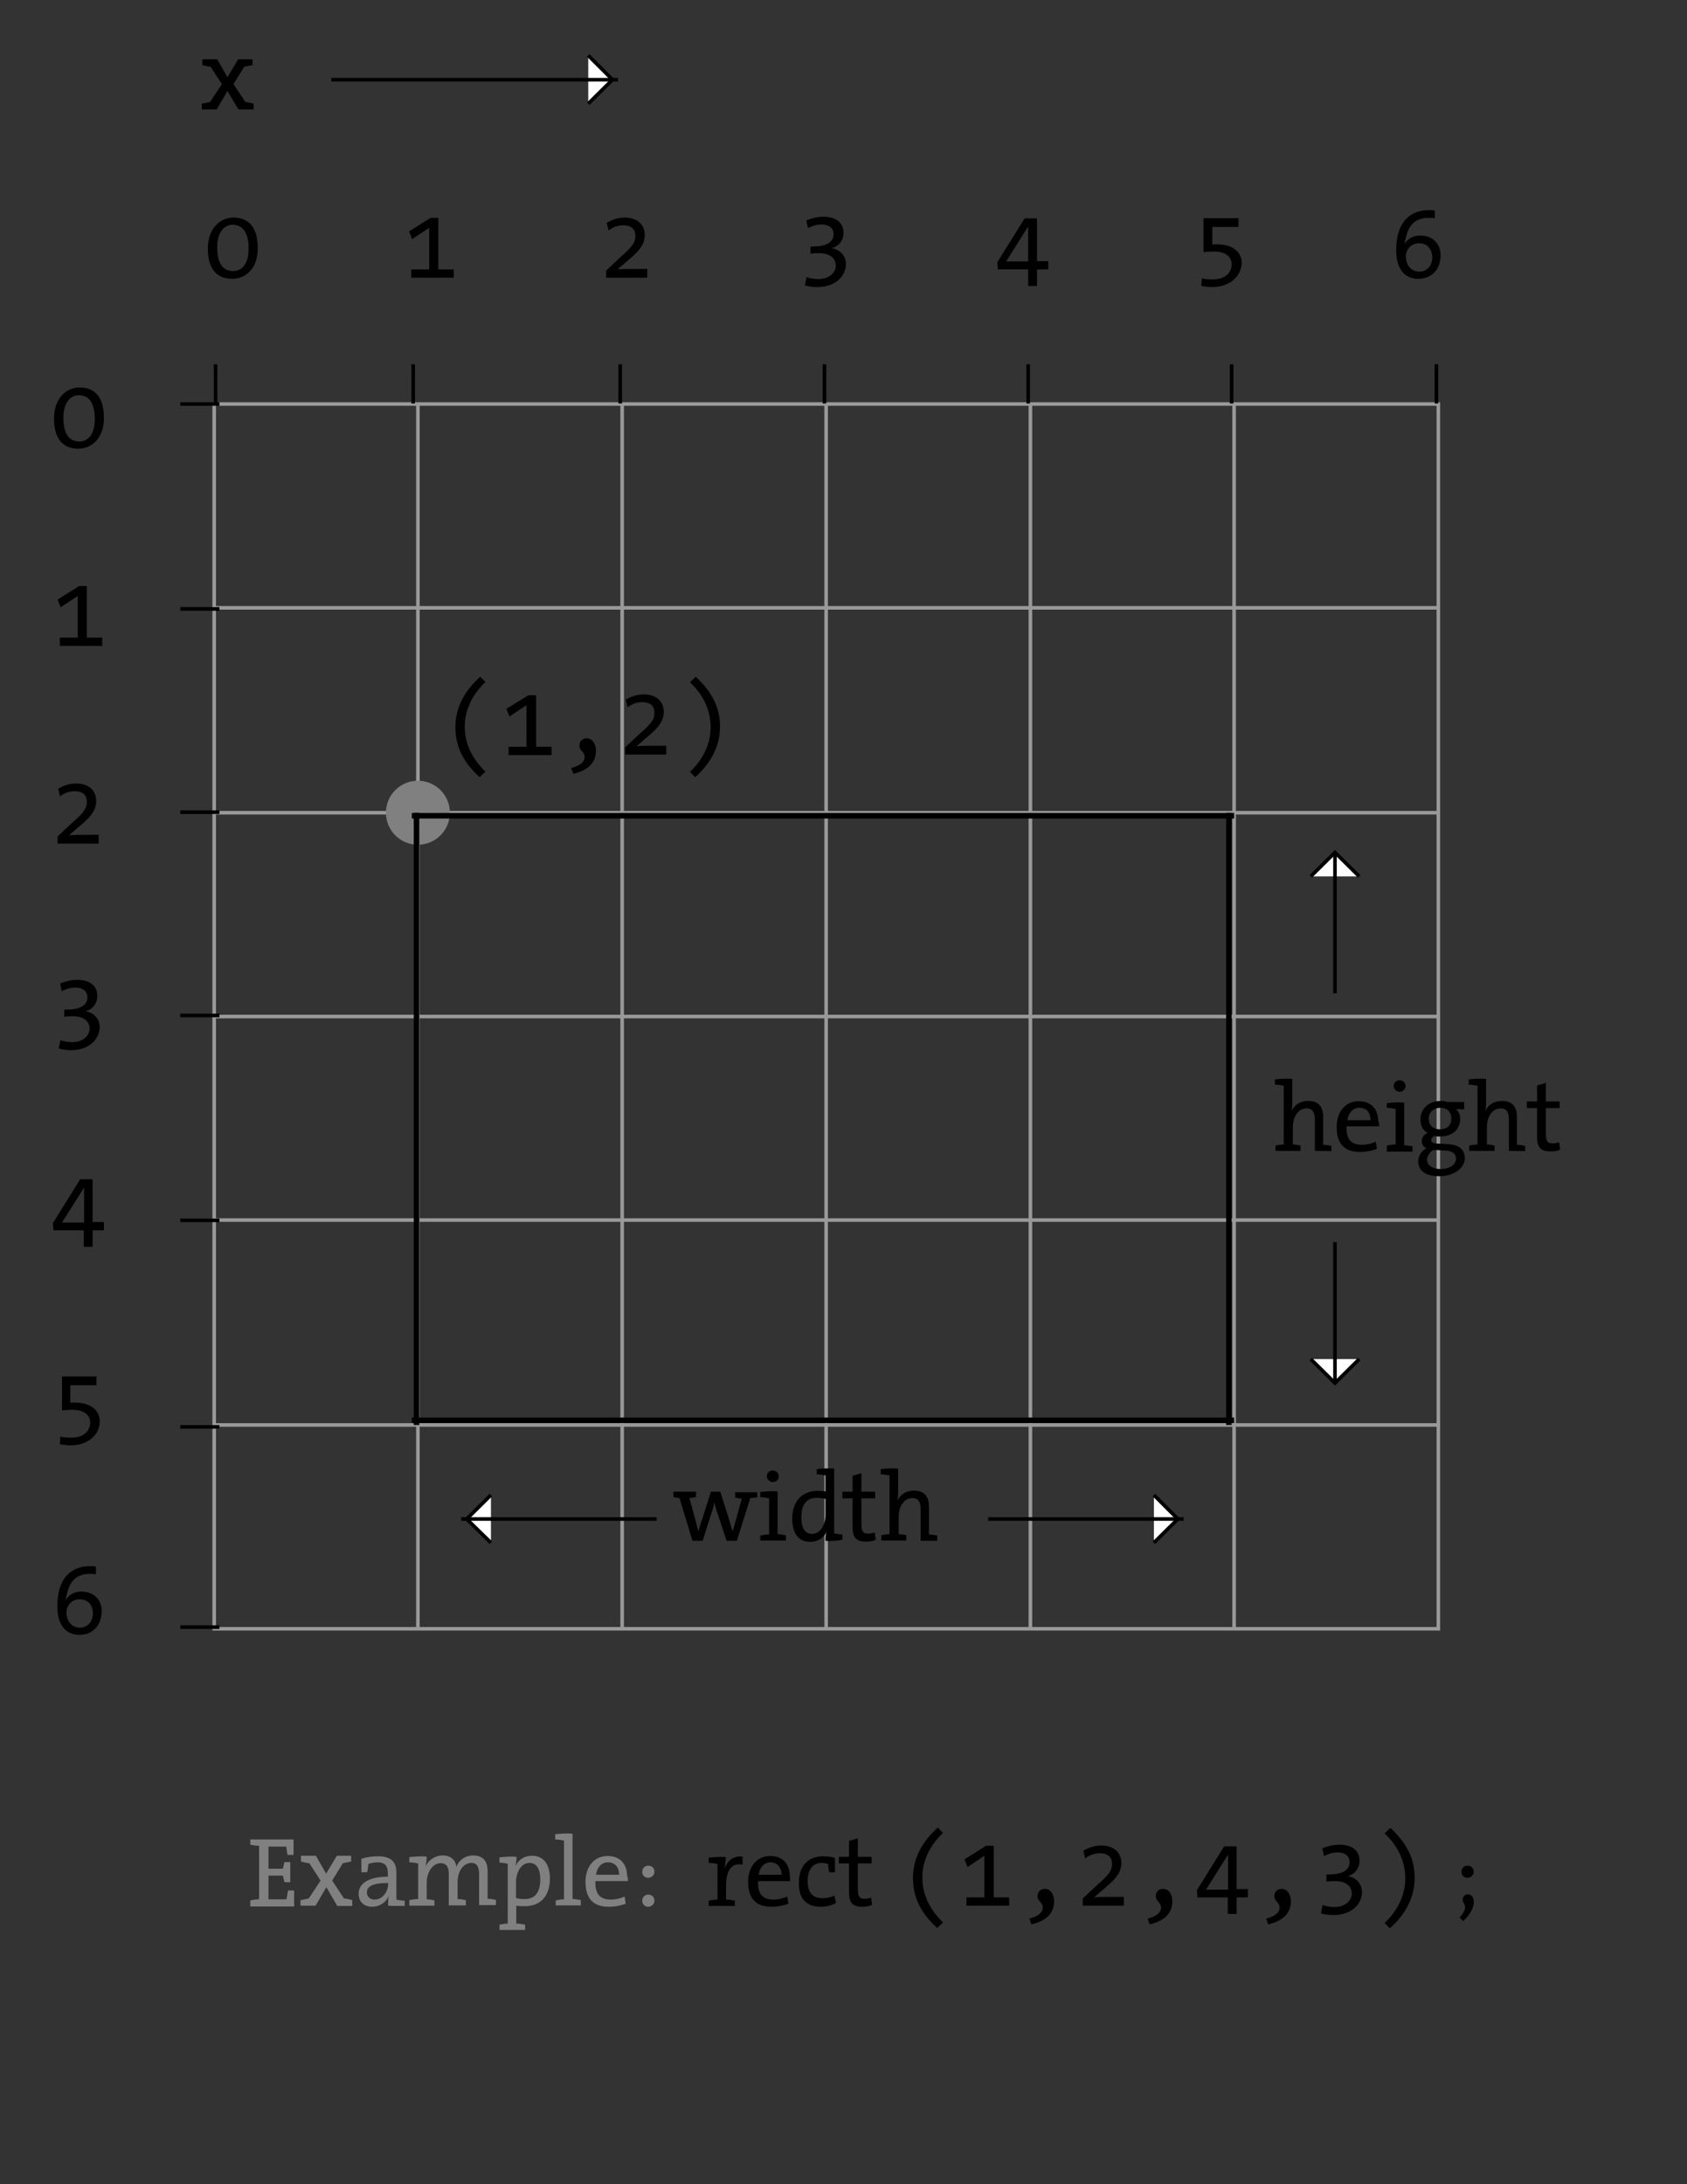 <?xml version="1.0" encoding="utf-8"?>
<!-- Generator: Adobe Illustrator 18.0.0, SVG Export Plug-In . SVG Version: 6.00 Build 0)  -->
<!DOCTYPE svg PUBLIC "-//W3C//DTD SVG 1.1//EN" "http://www.w3.org/Graphics/SVG/1.1/DTD/svg11.dtd">
<svg version="1.1" id="Layer_1" xmlns="http://www.w3.org/2000/svg" xmlns:xlink="http://www.w3.org/1999/xlink" x="0px" y="0px"
	 viewBox="0 0 612 792" enable-background="new 0 0 612 792" xml:space="preserve">
<rect x="0" y="0" width="612" height="792" fill="#333333" stroke="none"/>
<g>
	<rect x="77.7" y="146.5" fill="none" stroke="#999999" stroke-width="1.3" width="444.1" height="444.1"/>
	<line fill="none" stroke="#999999" stroke-width="1.3" x1="77.7" y1="516.7" x2="521.6" y2="516.7"/>
	<line fill="none" stroke="#999999" stroke-width="1.3" x1="77.7" y1="442.4" x2="521.6" y2="442.4"/>
	<line fill="none" stroke="#999999" stroke-width="1.3" x1="77.7" y1="368.6" x2="521.6" y2="368.6"/>
	<line fill="none" stroke="#999999" stroke-width="1.3" x1="77.7" y1="294.7" x2="521.6" y2="294.7"/>
	<line fill="none" stroke="#999999" stroke-width="1.3" x1="77.7" y1="220.4" x2="521.6" y2="220.4"/>
	<line fill="none" stroke="#999999" stroke-width="1.3" x1="447.7" y1="146.5" x2="447.7" y2="590.6"/>
	<line fill="none" stroke="#999999" stroke-width="1.3" x1="373.8" y1="146.5" x2="373.8" y2="590.6"/>
	<line fill="none" stroke="#999999" stroke-width="1.3" x1="299.7" y1="146.5" x2="299.7" y2="590.6"/>
	<line fill="none" stroke="#999999" stroke-width="1.3" x1="225.7" y1="146.5" x2="225.7" y2="590.6"/>
	<line fill="none" stroke="#999999" stroke-width="1.3" x1="151.6" y1="146.5" x2="151.6" y2="590.6"/>
</g>
<g enable-background="new    ">
	<path d="M86.5,39.7L82.5,33l-3.9,6.7h-5.4v-2.1c1.1-0.2,2.1-0.4,3-0.6l4.3-6.5l-4.1-6.3c-0.9,0-2.1-0.4-3-0.6v-2.1h5.4l3.7,6.5
		l3.9-6.5h5.2v2.1c-1.1,0.2-2.1,0.4-3,0.6l-3.9,6.3l4.3,6.5c0.9,0,2.1,0.4,3,0.6v2.1H86.5z"/>
</g>
<g enable-background="new    ">
	<path d="M-23.1,136.4l-6.3,17.4c-1.9,5.4-3.7,7.3-7.7,7.3c-0.7,0-1.7,0-2.4-0.2l0.2-3c0.7,0.2,1.5,0.4,2.4,0.4c1.9,0,3-0.9,4.3-4.5
		l0.7-2.1h-0.7l-5.4-15.5c-0.7,0-1.7-0.2-2.2-0.4V134h8.2v1.9c-0.7,0.2-1.5,0.4-2.2,0.4l2.6,7.7c0.6,1.7,0.9,3,1.3,4.5l0,0
		c0.4-1.3,0.9-3.2,1.7-5.2l2.4-6.9c-0.9,0-1.7-0.2-2.2-0.4V134h8v1.9C-21.4,136.2-22.2,136.4-23.1,136.4z"/>
</g>
<g enable-background="new    ">
	<path d="M84.2,101.1c-4.9,0-8.8-2.8-8.8-11c0-7.1,4.3-11.2,9.3-11.2c4.7,0,8.8,2.6,8.8,11C93.6,97.2,89.3,101.1,84.2,101.1z
		 M84.4,81.5c-3,0-5.6,2.6-5.6,8.2c0,6,2.2,8.6,5.8,8.6c3,0,5.6-2.4,5.6-8.2C90.2,84.1,87.8,81.5,84.4,81.5z"/>
</g>
<g enable-background="new    ">
	<path d="M149.2,100.7v-3h6.5V82.6l-6.2,4.1l-1.1-2.8l7.8-4.9h2.8v18.7h5.6v3H149.2z"/>
</g>
<g enable-background="new    ">
	<path d="M219.9,100.7v-2.6l5-4.7c4.5-3.9,5.6-5.4,5.6-7.8c0-2.4-1.3-3.9-4.5-3.9c-2.1,0-4.1,0.9-5.2,1.9l-0.7-2.8
		c1.9-1.1,3.9-1.9,6.5-1.9c4.9,0,7.3,2.8,7.3,6.3c0,3-1.5,5.4-5.6,8.8l-4.3,3.7h-0.2c1.7-0.2,5.6-0.2,11-0.2v3.2H219.9z"/>
</g>
<g enable-background="new    ">
	<path d="M296.5,104.1c-1.5,0-3.2-0.2-4.5-0.6l0.6-3c1.3,0.4,2.8,0.7,4.3,0.7c3.7,0,6.3-2.2,6.3-4.9c0-2.6-2.1-4.5-6-4.5
		c-1.3,0-2.2,0-3.2,0.2v-2.6h0.7c5,0,7.7-1.5,7.7-4.5c0-2.2-1.7-3.5-4.3-3.5c-2.1,0-3.5,0.6-5,1.3l-0.6-2.8c1.9-0.7,3.9-1.3,6.2-1.3
		c4.9,0,7.3,2.4,7.3,5.8c0,2.8-1.7,4.9-4.3,5.6l0,0c3,0.4,5.2,2.8,5.2,5.8C306.7,100.7,302.5,104.1,296.5,104.1z"/>
</g>
<g enable-background="new    ">
	<path d="M376.2,97.7v6H373v-6h-11l-0.2-2.6l9.9-15.9h4.5v15.5h4.1v3H376.2z M373,82.1L373,82.1l-8,12.7c2.1,0,6.7,0,8,0V82.1z"/>
</g>
<g enable-background="new    ">
	<path d="M439.7,104.1c-1.1,0-2.6-0.2-3.9-0.4l0.2-2.8c1.1,0.4,2.8,0.4,4.1,0.4c4.3,0,6.7-2.4,6.7-5.4c0-3-2.4-4.7-6.5-4.7
		c-1.5,0-2.8,0.2-3.7,0.2V79.1h12.7v3.2h-9.5v6.3c0.6,0,1.3,0,1.7,0c6,0,9,3,9,6.9C450.1,100.4,446,104.1,439.7,104.1z"/>
</g>
<g enable-background="new    ">
	<path d="M514.5,101.1c-5,0-8-3.7-8-10.3c0-10.3,5-14.6,11.9-14.6c0.7,0,1.5,0,2.1,0.2v2.8c-0.7-0.2-1.5-0.2-2.4-0.2
		c-4.7,0-7.3,2.8-8.2,7.7c-0.2,0.4-0.2,1.1-0.4,1.9l0,0c1.1-2.1,3.4-3.2,5.6-3.2c4.9,0,7.5,3.2,7.5,7.1
		C522.7,97.6,519.4,101.1,514.5,101.1z M514.7,88.2c-3,0-4.7,2.6-4.7,4.7c0,3,1.7,5.6,4.9,5.6c2.8,0,4.7-2.2,4.7-5.2
		C519.4,90.1,517.7,88.2,514.7,88.2z"/>
</g>
<circle fill="#808080" cx="151.6" cy="294.7" r="11.6"/>
<g enable-background="new    ">
	<path d="M28.4,162.7c-4.9,0-8.8-2.8-8.8-11c0-7.1,4.3-11.2,9.3-11.2c4.7,0,8.8,2.6,8.8,11C37.7,158.8,33.4,162.7,28.4,162.7z
		 M28.6,143.3c-3,0-5.6,2.6-5.6,8.2c0,6,2.2,8.6,5.8,8.6c3,0,5.6-2.4,5.6-8.2C34.4,145.9,32.1,143.3,28.6,143.3z"/>
</g>
<g enable-background="new    ">
	<path d="M21.7,234.2v-3h6.5v-15.1l-6.2,4.1l-1.1-2.8l7.8-4.9h2.8v18.7h5.6v3H21.7z"/>
</g>
<g enable-background="new    ">
	<path d="M20.9,305.9v-2.6l5-4.7c4.5-3.9,5.6-5.4,5.6-7.8c0-2.4-1.3-3.9-4.5-3.9c-2.1,0-4.1,0.9-5.2,1.9l-0.7-2.8
		c1.9-1.1,3.9-1.9,6.5-1.9c4.9,0,7.3,2.8,7.3,6.3c0,3-1.5,5.4-5.6,8.8l-4.3,3.7h-0.2c1.7-0.2,5.6-0.2,11-0.2v3.2H20.9z"/>
</g>
<g enable-background="new    ">
	<path d="M25.8,380.8c-1.5,0-3.2-0.2-4.5-0.6l0.6-3c1.3,0.4,2.8,0.7,4.3,0.7c3.7,0,6.3-2.2,6.3-4.9c0-2.6-2.1-4.5-6-4.5
		c-1.3,0-2.2,0-3.2,0.2v-2.6h0.7c5,0,7.7-1.5,7.7-4.5c0-2.2-1.7-3.5-4.3-3.5c-2.1,0-3.5,0.6-5,1.3l-0.6-2.8c1.9-0.7,3.9-1.3,6.2-1.3
		c4.9,0,7.3,2.4,7.3,5.8c0,2.8-1.7,4.9-4.3,5.6l0,0c3,0.4,5.2,2.8,5.2,5.8C35.9,377.4,31.8,380.8,25.8,380.8z"/>
</g>
<g enable-background="new    ">
	<path d="M33.6,446.1v6h-3.2v-6h-11l-0.2-2.6l9.9-15.9h4.5v15.5h4.1v3L33.6,446.1L33.6,446.1z M30.5,430.6L30.5,430.6l-8,12.7
		c2.1,0,6.7,0,8,0V430.6z"/>
</g>
<g enable-background="new    ">
	<path d="M25.6,524.1c-1.1,0-2.6-0.2-3.9-0.4l0.2-2.8c1.1,0.4,2.8,0.4,4.1,0.4c4.3,0,6.7-2.4,6.7-5.4c0-3-2.4-4.7-6.5-4.7
		c-1.5,0-2.8,0.2-3.7,0.2v-12.3h12.5v3.2h-9.5v6.3c0.6,0,1.3,0,1.7,0c6,0,9,3,9,6.9C36.1,520.4,31.8,524.1,25.6,524.1z"/>
</g>
<g enable-background="new    ">
	<path d="M28.8,592.8c-5,0-8-3.7-8-10.3c0-10.3,5-14.6,11.9-14.6c0.7,0,1.5,0,2.1,0.2v2.8c-0.7-0.2-1.5-0.2-2.4-0.2
		c-4.7,0-7.3,2.8-8.2,7.7c-0.2,0.4-0.2,1.1-0.4,1.9l0,0c1.1-2.1,3.4-3.2,5.6-3.2c4.9,0,7.5,3.2,7.5,7.1
		C36.8,589.5,33.6,592.8,28.8,592.8z M28.8,579.9c-3,0-4.7,2.6-4.7,4.7c0,3,1.7,5.6,4.9,5.6c2.8,0,4.7-2.2,4.7-5.2
		S31.9,579.9,28.8,579.9z"/>
</g>
<line fill="none" stroke="#000000" stroke-width="1.3" x1="79.6" y1="146.5" x2="65.4" y2="146.5"/>
<line fill="none" stroke="#000000" stroke-width="1.3" x1="79.6" y1="220.8" x2="65.4" y2="220.8"/>
<line fill="none" stroke="#000000" stroke-width="1.3" x1="79.6" y1="294.5" x2="65.4" y2="294.5"/>
<line fill="none" stroke="#000000" stroke-width="1.3" x1="79.6" y1="368.2" x2="65.4" y2="368.2"/>
<line fill="none" stroke="#000000" stroke-width="1.3" x1="79.6" y1="442.5" x2="65.4" y2="442.5"/>
<line fill="none" stroke="#000000" stroke-width="1.3" x1="79.6" y1="517.4" x2="65.4" y2="517.4"/>
<line fill="none" stroke="#000000" stroke-width="1.3" x1="79.6" y1="590" x2="65.4" y2="590"/>
<line fill="none" stroke="#000000" stroke-width="1.3" x1="521.1" y1="146.3" x2="521.1" y2="132.1"/>
<line fill="none" stroke="#000000" stroke-width="1.3" x1="446.8" y1="146.3" x2="446.8" y2="132.1"/>
<line fill="none" stroke="#000000" stroke-width="1.3" x1="373" y1="146.3" x2="373" y2="132.1"/>
<line fill="none" stroke="#000000" stroke-width="1.3" x1="299.1" y1="146.3" x2="299.1" y2="132.1"/>
<line fill="none" stroke="#000000" stroke-width="1.3" x1="225" y1="146.3" x2="225" y2="132.1"/>
<line fill="none" stroke="#000000" stroke-width="1.3" x1="149.9" y1="146.3" x2="149.9" y2="132.1"/>
<line fill="none" stroke="#000000" stroke-width="1.3" x1="78.2" y1="146.3" x2="78.2" y2="132.1"/>
<polyline fill="#FFFFFF" stroke="#000000" stroke-width="1.3" points="-22.2,282.2 -31,290.8 -39.7,282.2 "/>
<line fill="none" stroke="#000000" stroke-width="1.3" x1="-31" y1="290.8" x2="-31" y2="186.8"/>
<polyline fill="#FFFFFF" stroke="#000000" stroke-width="1.3" points="493.1,492.8 484.3,501.5 475.5,492.8 "/>
<line fill="none" stroke="#000000" stroke-width="1.3" x1="484.3" y1="501.5" x2="484.3" y2="450.4"/>
<polyline fill="#FFFFFF" stroke="#000000" stroke-width="1.3" points="475.5,317.8 484.3,309.1 493.1,317.8 "/>
<line fill="none" stroke="#000000" stroke-width="1.3" x1="484.3" y1="309.1" x2="484.3" y2="360.2"/>
<polyline fill="#FFFFFF" stroke="#000000" stroke-width="1.3" points="213.4,20.1 222.2,28.9 213.4,37.6 "/>
<line fill="none" stroke="#000000" stroke-width="1.3" x1="224.2" y1="28.9" x2="120.2" y2="28.9"/>
<polyline fill="#FFFFFF" stroke="#000000" stroke-width="1.3" points="418.6,542.1 427.3,550.8 418.6,559.4 "/>
<line fill="none" stroke="#000000" stroke-width="1.3" x1="429.4" y1="550.8" x2="358.5" y2="550.8"/>
<polyline fill="#FFFFFF" stroke="#000000" stroke-width="1.3" points="178.1,559.4 169.3,550.8 178.1,542.1 "/>
<line fill="none" stroke="#000000" stroke-width="1.3" x1="167.3" y1="550.8" x2="238.2" y2="550.8"/>
<g enable-background="new    ">
	<path d="M650.4,358.4c-4.1-0.7-6,2.1-6,7.8v4.9c1.1,0,2.2,0.2,3.2,0.4v1.9h-9.5v-1.9c0.9-0.2,2.1-0.4,3.2-0.4v-12.9
		c-0.9-0.2-2.1-0.4-3.2-0.4v-1.9c1.9-0.2,4.3-0.4,6.2-0.2c0,1.1-0.2,2.8-0.4,4.3l0,0c0.7-2.4,2.6-4.9,6.5-4.5L650.4,358.4z"/>
	<path d="M667.8,364.3h-11.6c-0.2,4.7,1.7,6.7,5.6,6.7c1.7,0,3.5-0.4,5-1.1l0.4,2.6c-1.9,0.7-3.9,1.1-6.2,1.1
		c-5.4,0-8.4-2.8-8.4-9.1c0-5.2,3-9.3,8-9.3c5,0,7.1,3.4,7.1,7.3C667.8,362.8,667.8,363.6,667.8,364.3z M660.5,357.6
		c-2.2,0-3.9,1.7-4.3,4.5h8.4C664.6,359.3,663.1,357.6,660.5,357.6z"/>
	<path d="M679,373.5c-4.5,0-8-2.1-8-8.6c0-5.8,3-9.7,8.8-9.7c1.5,0,3.2,0.2,4.3,0.6v5.2H682c-0.2-1.1-0.4-2.1-0.4-3
		c-0.6-0.2-1.5-0.4-2.4-0.4c-3.2,0-5,2.6-5,6.5c0,3.5,1.1,6.3,5.4,6.3c1.5,0,3-0.4,4.3-0.9l0.6,2.6
		C683.1,373.1,681.2,373.5,679,373.5z"/>
	<path d="M693.9,373.5c-3.7,0-4.9-1.5-4.9-5.4v-10.3h-3.7v-2.4h3.7v-5.8l3.2-0.9v6.7h5v2.4h-5v9.1c0,3,0.6,3.7,2.6,3.7
		c0.7,0,1.7-0.2,2.2-0.4l0.4,2.6C696.5,373.5,695,373.5,693.9,373.5z"/>
	<path d="M706.4,380.8c-4.3-6.7-5.2-12.3-5.2-17.7c0-5.2,1.3-11.4,5.2-17.7l2.2,1.1c-3,5-4.5,10.6-4.5,16.4c0,6.2,1.5,11.6,4.5,16.6
		L706.4,380.8z"/>
	<path d="M730.9,373.3l-3.9-6.7l-3.9,6.7h-5.4v-2.1c1.1-0.2,2.1-0.4,3-0.6l4.3-6.5l-4.1-6.3c-0.9,0-2.1-0.4-3-0.6v-2.1h5.4l3.7,6.5
		l3.9-6.5h5.2v2.1c-1.1,0.2-2.1,0.4-3,0.6l-3.9,6.3l4.3,6.5c0.9,0,2.1,0.4,3,0.6v2.1H730.9z"/>
	<path d="M746.9,378.7l-1.3-1.3c2.2-2.4,2.4-4.1,1.5-5.2c-0.9-1.3-0.2-3.2,1.5-3.2C751.4,369.2,752.5,373.7,746.9,378.7z"/>
	<path d="M776.8,357.8l-6.3,17.4c-1.9,5.4-3.7,7.3-7.7,7.3c-0.7,0-1.7,0-2.4-0.2l0.2-3c0.7,0.2,1.5,0.4,2.4,0.4c1.9,0,3-0.9,4.3-4.5
		l0.7-2.1h-0.7l-5.4-15.5c-0.7,0-1.7-0.2-2.2-0.4v-1.9h8.2v1.9c-0.7,0.2-1.5,0.4-2.2,0.4l2.6,7.7c0.6,1.7,0.9,3,1.3,4.5l0,0
		c0.4-1.3,0.9-3.2,1.7-5.2l2.4-6.9c-0.9,0-1.7-0.2-2.2-0.4v-1.9h8v1.9C778.3,357.6,777.6,357.8,776.8,357.8z"/>
	<path d="M789.3,378.7l-1.3-1.3c2.2-2.4,2.4-4.1,1.5-5.2c-0.9-1.3-0.2-3.2,1.5-3.2C793.8,369.2,794.9,373.7,789.3,378.7z"/>
	<path d="M829.6,357.8l-4.9,15.5h-3.7l-3.5-10.5c-0.4-1.1-0.7-2.2-0.9-3.5l0,0c-0.4,1.5-0.7,3-1.3,4.5l-3,9.5h-3.7l-4.7-15.5
		c-0.7,0-1.5-0.2-2.2-0.4v-1.9h8.2v1.9c-0.7,0.2-1.5,0.4-2.4,0.4l2.2,8c0.4,1.5,0.7,3,1.1,4.1l0,0c0.4-1.5,0.7-3,1.3-4.3l3.2-10.1
		h3.4l3.2,10.1c0.6,2.1,0.9,3.2,1.3,4.3l0,0c0.4-1.3,0.6-2.2,1.1-3.9l2.2-8c-0.7,0-1.7-0.2-2.4-0.4v-1.9h8v1.9
		C831.3,357.6,830.6,357.8,829.6,357.8z"/>
	<path d="M833.2,373.3v-1.9c0.9-0.2,2.1-0.4,3.2-0.4v-12.9c-0.9-0.2-2.1-0.4-3.2-0.4v-1.9c1.9-0.2,4.3-0.4,6.3-0.2v15.5
		c1.1,0,2.1,0.2,3,0.4v1.9h-9.3V373.3z M838,351.8c-1.1,0-2.2-0.9-2.2-2.1c0-1.1,0.9-2.1,2.2-2.1c1.1,0,2.1,0.9,2.1,2.1
		C840.1,350.9,839.2,351.8,838,351.8z"/>
	<path d="M857.1,373.3c0-0.9,0-2.6,0.4-3.5l0,0c-0.9,2.4-3.2,3.9-6,3.9c-4.3,0-6.5-3.2-6.5-8.4c0-6.2,3.5-10.1,9.1-10.1
		c0.9,0,1.9,0,3,0.2v-5.8c-0.9-0.2-2.1-0.4-3.2-0.4v-1.9c1.9-0.2,4.3-0.4,6.3-0.2v23.5c0.9,0.2,2.1,0.4,3,0.4v1.9
		C861.6,373.3,859,373.3,857.1,373.3z M856.9,358.2c-1.1-0.2-2.2-0.4-3.2-0.4c-3.4,0-5.6,2.1-5.6,7.1c0,3.9,1.3,6,3.9,6
		c3.2,0,4.9-3.7,4.9-6.9V358.2z"/>
	<path d="M871.8,373.5c-3.7,0-4.9-1.5-4.9-5.4v-10.3h-3.7v-2.4h3.7v-5.8l3.2-0.9v6.7h5v2.4h-5v9.1c0,3,0.6,3.7,2.6,3.7
		c0.7,0,1.7-0.2,2.2-0.4l0.4,2.6C874.3,373.5,873,373.5,871.8,373.5z"/>
	<path d="M891.4,373.3v-11.4c0-2.4-0.7-3.9-3-3.9c-3,0-5,3-5,6.9v6.2c0.9,0,2.1,0.2,2.8,0.4v1.9h-9.1v-1.9c0.9-0.2,2.1-0.4,3-0.4
		v-21.3c-0.9-0.2-2.1-0.4-3.2-0.4v-1.9c1.9-0.2,4.3-0.4,6.3-0.2v8.4c0,1.1,0,2.6-0.4,3.5l0,0c1.1-2.4,3.2-3.9,6.2-3.9
		c4.1,0,5.4,2.6,5.4,5.8v10.1c0.9,0,2.1,0.2,3,0.4v1.9h-6V373.3z"/>
	<path d="M908.4,378.7l-1.3-1.3c2.2-2.4,2.4-4.1,1.5-5.2c-0.9-1.3-0.2-3.2,1.5-3.2C912.9,369.2,914,373.7,908.4,378.7z"/>
	<path d="M935.5,373.3v-11.4c0-2.4-0.7-3.9-3-3.9c-3,0-5,3-5,6.9v6.2c0.9,0,2.1,0.2,2.8,0.4v1.9h-9.1v-1.9c0.9-0.2,2.1-0.4,3-0.4
		v-21.3c-0.9-0.2-2.1-0.4-3.2-0.4v-1.9c1.9-0.2,4.3-0.4,6.3-0.2v8.4c0,1.1,0,2.6-0.4,3.5l0,0c1.1-2.4,3.2-3.9,6.2-3.9
		c4.1,0,5.4,2.6,5.4,5.8v10.1c0.9,0,2.1,0.2,3,0.4v1.9h-6V373.3z"/>
	<path d="M958.8,364.3h-11.6c-0.2,4.7,1.7,6.7,5.6,6.7c1.7,0,3.5-0.4,5-1.1l0.4,2.6c-1.9,0.7-3.9,1.1-6.2,1.1
		c-5.4,0-8.4-2.8-8.4-9.1c0-5.2,3-9.3,8-9.3c5,0,7.1,3.4,7.1,7.3C959,362.8,959,363.6,958.8,364.3z M951.7,357.6
		c-2.2,0-3.9,1.7-4.3,4.5h8.4C955.8,359.3,954.2,357.6,951.7,357.6z"/>
	<path d="M961.6,373.3v-1.9c0.9-0.2,2.1-0.4,3.2-0.4v-12.9c-0.9-0.2-2.1-0.4-3.2-0.4v-1.9c1.9-0.2,4.3-0.4,6.3-0.2v15.5
		c1.1,0,2.1,0.2,3,0.4v1.9h-9.3V373.3z M966.5,351.8c-1.1,0-2.2-0.9-2.2-2.1c0-1.1,0.9-2.1,2.2-2.1c1.1,0,2.1,0.9,2.1,2.1
		C968.5,350.9,967.6,351.8,966.5,351.8z"/>
	<path d="M980.7,382.4c-4.7,0-7.5-1.9-7.5-5.4c0-2.1,1.3-3.9,3-4.7c-1.1-0.4-1.7-1.5-1.7-2.6c0-1.3,0.7-2.4,2.1-3
		c-1.7-0.9-2.6-2.6-2.6-4.9c0-3.5,2.6-6.7,7.5-6.7c0.9,0,1.7,0.2,2.4,0.4h6v2.6h-3c0.9,0.7,1.5,1.9,1.5,3.4c0,3.7-2.4,6.5-7.5,6.5
		c-0.7,0-1.3,0-1.9-0.2c-0.7,0.4-1.1,0.9-1.1,1.5c0,0.9,0.9,1.3,3,1.3l3.2,0.2c3.9,0.2,6,1.9,6,5.2
		C990,379.5,986.3,382.4,980.7,382.4z M983.1,373.1l-3.4-0.2c-0.4,0-0.7,0-1.1,0c-1.3,0.9-2.2,2.2-2.2,3.5c0,2.1,2.1,3.4,4.9,3.4
		c3.5,0,5.6-1.7,5.6-3.9C986.8,374.4,985.5,373.3,983.1,373.1z M981,357.6c-2.6,0-4.3,1.7-4.3,3.9c0,2.4,1.5,3.9,4.1,3.9
		c2.6,0,4.1-1.5,4.1-3.9C985.2,359.1,983.7,357.6,981,357.6z"/>
	<path d="M1006.1,373.3v-11.4c0-2.4-0.7-3.9-3-3.9c-3,0-5,3-5,6.9v6.2c0.9,0,2.1,0.2,2.8,0.4v1.9h-9.1v-1.9c0.9-0.2,2.1-0.4,3-0.4
		v-21.3c-0.9-0.2-2.1-0.4-3.2-0.4v-1.9c1.9-0.2,4.3-0.4,6.3-0.2v8.4c0,1.1,0,2.6-0.4,3.5l0,0c1.1-2.4,3.2-3.9,6.2-3.9
		c4.1,0,5.4,2.6,5.4,5.8v10.1c0.9,0,2.1,0.2,3,0.4v1.9h-6V373.3z"/>
	<path d="M1021,373.5c-3.7,0-4.9-1.5-4.9-5.4v-10.3h-3.7v-2.4h3.7v-5.8l3.2-0.9v6.7h5v2.4h-5v9.1c0,3,0.6,3.7,2.6,3.7
		c0.7,0,1.7-0.2,2.2-0.4l0.4,2.6C1023.6,373.5,1022.1,373.5,1021,373.5z"/>
	<path d="M1036.9,380.8l-2.2-1.1c3-5,4.5-10.6,4.5-16.4c0-6.2-1.5-11.6-4.5-16.6l2.4-1.1c4.1,6.7,5.2,12.3,5.2,17.5
		C1042.1,368.1,1041,374.2,1036.9,380.8z"/>
	<path d="M1056.3,378.7l-1.3-1.3c2.2-2.4,2.4-4.1,1.5-5.2c-0.9-1.3-0.2-3.2,1.5-3.2C1060.6,369.2,1061.7,373.7,1056.3,378.7z
		 M1058,363c-1.3,0-2.2-0.9-2.2-2.2c0-1.3,0.9-2.2,2.2-2.2c1.3,0,2.2,0.9,2.2,2.2C1060.2,362.1,1059.3,363,1058,363z"/>
</g>
<g enable-background="new    ">
	<path d="M174,281.8c-6-5.4-8.8-11.2-8.8-18.1c0-7.3,3.5-13.4,9-18.3l1.9,1.9c-4.9,4.7-7.5,10.3-7.5,16.1c0,6,2.4,11.4,7.5,16.4
		L174,281.8z"/>
	<path d="M184.5,273.6v-2.8h6.5v-15.1l-6.2,4.1l-1.1-2.8l8-4.9h2.8v18.7h5.6v3h-15.7V273.6z"/>
	<path d="M207.2,278.5c3.7-0.9,4.9-2.6,4.9-3.9c0-2.2-1.9-2.2-1.9-4.3c0-1.5,1.1-2.6,2.6-2.6c2.2,0,3.4,2.2,3.4,4.5
		c0,4.5-3,7.1-8.2,8.4L207.2,278.5z"/>
	<path d="M226.8,273.6V271l5-4.7c4.5-3.9,5.6-5.4,5.6-7.8c0-2.4-1.3-3.9-4.5-3.9c-2.1,0-4.1,0.9-5.2,1.9l-0.7-2.8
		c1.9-1.1,3.9-1.9,6.5-1.9c4.9,0,7.3,2.8,7.3,6.3c0,3-1.5,5.4-5.6,8.8l-4.3,3.7h-0.2c1.7-0.2,5.6-0.2,11-0.2v3.2H226.8z"/>
	<path d="M252.4,245.4c6,5.6,8.8,11.2,8.8,18.1c0,7.3-3.5,13.4-9,18.3l-1.9-1.9c4.9-4.7,7.5-10.3,7.5-16.1c0-6-2.4-11.6-7.5-16.4
		L252.4,245.4z"/>
</g>
<line fill="none" stroke="#000000" stroke-width="2" x1="149.4" y1="295.8" x2="447.7" y2="295.8"/>
<line fill="none" stroke="#000000" stroke-width="2" x1="149.4" y1="515" x2="447.7" y2="515"/>
<line fill="none" stroke="#000000" stroke-width="2" x1="445.8" y1="516.7" x2="445.8" y2="294.7"/>
<line fill="none" stroke="#000000" stroke-width="2" x1="151.1" y1="516.7" x2="151.1" y2="294.7"/>
<g enable-background="new    ">
	<path fill="#808080" d="M90.8,691v-1.9c0.9-0.2,2.1-0.4,3.2-0.4v-19.4c-1.1,0-2.2-0.2-3.2-0.4v-1.9h15.7v5.6h-2.2
		c-0.2-1.1-0.4-2.2-0.4-3h-6.5v8h5.2c0.2-0.9,0.4-1.7,0.6-2.4h2.1v7.3h-2.1c-0.2-0.7-0.4-1.7-0.6-2.4h-5.2v8.6h6.5
		c0.2-0.9,0.4-2.1,0.6-3.2h2.2v5.8H90.8V691z"/>
	<path fill="#808080" d="M122.3,691l-3.9-6.7l-3.9,6.7H109V689c1.1-0.2,2.1-0.4,3-0.6l4.3-6.5l-4.1-6.3c-0.9,0-2.1-0.4-3-0.6v-2.1
		h5.4l3.7,6.5l3.9-6.5h5.2v2.1c-1.1,0.2-2.1,0.4-3,0.6l-3.9,6.3l4.3,6.5c0.9,0,2.1,0.4,3,0.6v2.1H122.3z"/>
	<path fill="#808080" d="M140.8,691c0-1.3,0-2.6,0.2-3.5l0,0c-0.9,2.2-3.2,3.9-6,3.9c-3,0-4.9-1.9-4.9-4.7c0-3.9,3.9-6.2,10.6-6.2
		v-1.3c0-2.4-0.9-3.9-3.7-3.9c-1.1,0-2.2,0.2-3.4,0.6c0,0.9-0.2,1.9-0.4,3h-2.1V674c1.9-0.6,3.9-0.9,6-0.9c5.2,0,6.7,2.4,6.7,6v9.7
		c0.9,0.2,2.1,0.4,3,0.4v1.9C145.1,691,142.6,691.2,140.8,691z M140.6,682.8c-5.6,0-7.5,1.3-7.5,3.4c0,1.5,1.1,2.6,2.8,2.6
		c2.8,0,4.9-2.8,4.9-5.6v-0.4H140.6z"/>
	<path fill="#808080" d="M173.8,691v-11.4c0-2.4-0.6-4.1-2.8-4.1c-2.6,0-5,2.6-5,7.1v6c0.9,0,2.1,0.2,3,0.4v1.9h-6.2v-11.2
		c0-2.2-0.4-4.1-3-4.1s-5,3-5,7.1v6c0.9,0,2.1,0.2,2.8,0.4v1.9h-9.1V689c0.9-0.2,2.1-0.4,3.2-0.4v-12.9c-0.9-0.2-2.1-0.4-3.2-0.4
		v-1.9c1.9-0.2,4.3-0.4,6.3-0.2c0,1.1-0.2,2.6-0.4,3.7l0,0c0.9-2.4,3.4-4.1,6.2-4.1c3.7,0,4.9,2.6,4.9,4.1c0.7-1.7,2.6-4.1,6.2-4.1
		c3.4,0,5.2,1.9,5.2,5.8v9.9c1.1,0,2.1,0.2,3,0.4v1.9h-6V691z"/>
	<path fill="#808080" d="M190.3,691.2c-1.1,0-2.1,0-3-0.2v6.5c1.1,0,2.2,0.2,3.2,0.4v1.9h-9.3v-1.9c0.9-0.2,1.9-0.4,3-0.4v-21.7
		c-0.9-0.2-2.1-0.4-3-0.4v-1.9c1.7-0.2,4.1-0.4,6.2-0.2c0,0.9-0.2,2.6-0.4,3.5l0,0c0.9-2.4,3.2-3.9,6-3.9c4.1,0,6.5,3,6.5,8.4
		C199.4,687.7,196,691.2,190.3,691.2z M192.1,675.5c-3.2,0-4.9,3.7-4.9,6.9v5.8c0.9,0.4,2.1,0.4,3.2,0.4c3.4,0,5.6-2.1,5.6-7.1
		C196,677.8,194.7,675.5,192.1,675.5z"/>
	<path fill="#808080" d="M201.6,691v-1.9c0.9-0.2,2.1-0.4,3-0.4v-21.3c-0.9-0.2-2.1-0.4-3.2-0.4v-1.9c1.9-0.2,4.3-0.4,6.3-0.2v23.7
		c1.1,0,2.1,0.2,3,0.4v1.9H201.6z"/>
	<path fill="#808080" d="M227.8,682.1H216c-0.2,4.7,1.7,6.7,5.6,6.7c1.7,0,3.5-0.4,5-1.1l0.4,2.6c-1.9,0.7-3.9,1.1-6.2,1.1
		c-5.4,0-8.4-2.8-8.4-9.1c0-5.2,3-9.3,8-9.3c5,0,7.1,3.4,7.1,7.3C227.8,680.6,227.8,681.3,227.8,682.1z M220.5,675.3
		c-2.2,0-3.9,1.7-4.3,4.5h8.4C224.6,677,223.1,675.3,220.5,675.3z"/>
	<path fill="#808080" d="M235.2,680.9c-1.3,0-2.2-0.9-2.2-2.2s0.9-2.2,2.2-2.2s2.2,0.9,2.2,2.2C237.5,679.8,236.4,680.9,235.2,680.9
		z M235.2,691.4c-1.3,0-2.2-0.9-2.2-2.2s0.9-2.2,2.2-2.2s2.2,0.9,2.2,2.2C237.5,690.3,236.4,691.4,235.2,691.4z"/>
</g>
<g enable-background="new    ">
	<path d="M269.4,676.1c-4.1-0.7-6,2.1-6,7.8v4.9c1.1,0,2.2,0.2,3.2,0.4v1.9h-9.5v-1.9c0.9-0.2,2.1-0.4,3.2-0.4v-12.9
		c-0.9-0.2-2.1-0.4-3.2-0.4v-1.9c1.9-0.2,4.3-0.4,6.2-0.2c0,1.1-0.2,2.8-0.4,4.3l0,0c0.7-2.4,2.6-4.9,6.5-4.5V676.1z"/>
	<path d="M286.6,682.1H275c-0.2,4.7,1.7,6.7,5.6,6.7c1.7,0,3.5-0.4,5-1.1l0.4,2.6c-1.9,0.7-3.9,1.1-6.2,1.1c-5.4,0-8.4-2.8-8.4-9.1
		c0-5.2,3-9.3,8-9.3c5,0,7.1,3.4,7.1,7.3C286.6,680.6,286.6,681.3,286.6,682.1z M279.5,675.3c-2.2,0-3.9,1.7-4.3,4.5h8.4
		C283.4,677,281.9,675.3,279.5,675.3z"/>
	<path d="M297.8,691.4c-4.5,0-8-2.1-8-8.6c0-5.8,3-9.7,8.8-9.7c1.5,0,3.2,0.2,4.3,0.6v5.2h-2.1c-0.2-1.1-0.4-2.1-0.4-3
		c-0.6-0.2-1.5-0.4-2.4-0.4c-3.2,0-5,2.6-5,6.5c0,3.5,1.1,6.3,5.4,6.3c1.5,0,3-0.4,4.3-0.9l0.6,2.6
		C301.9,690.8,300,691.4,297.8,691.4z"/>
	<path d="M312.9,691.4c-3.7,0-4.9-1.5-4.9-5.4v-10.3h-3.7v-2.4h3.7v-5.8l3.2-0.9v6.7h5v2.4h-5v9.1c0,3,0.6,3.7,2.6,3.7
		c0.7,0,1.7-0.2,2.2-0.4l0.4,2.6C315.3,691.2,314,691.4,312.9,691.4z"/>
	<path d="M340,699.1c-6-5.4-8.8-11.2-8.8-18.1c0-7.3,3.5-13.4,9-18.3l1.9,1.9c-4.9,4.7-7.5,10.3-7.5,16.1c0,6,2.4,11.4,7.5,16.4
		L340,699.1z"/>
	<path d="M350.6,691v-3h6.5v-15.1L351,677l-1.1-2.8l7.8-4.9h2.8V688h5.6v3L350.6,691L350.6,691z"/>
	<path d="M373.4,695.7c3.7-0.9,4.9-2.6,4.9-3.9c0-2.2-1.9-2.2-1.9-4.3c0-1.5,1.1-2.6,2.6-2.6c2.2,0,3.4,2.2,3.4,4.5
		c0,4.5-3,7.1-8.2,8.4L373.4,695.7z"/>
	<path d="M392.8,691v-2.6l5-4.7c4.5-3.9,5.6-5.4,5.6-7.8c0-2.4-1.3-3.9-4.5-3.9c-2.1,0-4.1,0.9-5.2,1.9l-0.7-2.8
		c1.9-1.1,3.9-1.9,6.5-1.9c4.9,0,7.3,2.8,7.3,6.3c0,3-1.5,5.4-5.6,8.8l-4.3,3.7h-0.2c1.7-0.2,5.6-0.2,11-0.2v3.2L392.8,691
		L392.8,691z"/>
	<path d="M416.3,695.7c3.7-0.9,4.9-2.6,4.9-3.9c0-2.2-1.9-2.2-1.9-4.3c0-1.5,1.1-2.6,2.6-2.6c2.2,0,3.4,2.2,3.4,4.5
		c0,4.5-3,7.1-8.2,8.4L416.3,695.7z"/>
	<path d="M448.6,688v6h-3.2v-6h-11l-0.2-2.6l9.9-15.9h4.5v15.5h4.1v3L448.6,688L448.6,688z M445.5,672.5L445.5,672.5l-8,12.7
		c2.1,0,6.7,0,8,0V672.5z"/>
	<path d="M459.3,695.7c3.7-0.9,4.9-2.6,4.9-3.9c0-2.2-1.9-2.2-1.9-4.3c0-1.5,1.1-2.6,2.6-2.6c2.2,0,3.4,2.2,3.4,4.5
		c0,4.5-3,7.1-8.2,8.4L459.3,695.7z"/>
	<path d="M483.7,694.4c-1.5,0-3.2-0.2-4.5-0.6l0.6-3c1.3,0.4,2.8,0.7,4.3,0.7c3.7,0,6.3-2.2,6.3-4.9c0-2.6-2.1-4.5-6-4.5
		c-1.3,0-2.2,0-3.2,0.2v-2.6h0.7c5,0,7.7-1.5,7.7-4.5c0-2.2-1.7-3.5-4.3-3.5c-2.1,0-3.5,0.6-5,1.3l-0.6-2.8c1.9-0.7,3.9-1.3,6.2-1.3
		c4.9,0,7.3,2.4,7.3,5.8c0,2.8-1.7,4.9-4.3,5.6l0,0c3,0.4,5.2,2.8,5.2,5.8C494,691,489.7,694.4,483.7,694.4z"/>
	<path d="M504.4,662.8c6,5.6,8.8,11.2,8.8,18.1c0,7.3-3.5,13.4-9,18.3l-1.9-1.9c4.9-4.7,7.5-10.3,7.5-16.1c0-6-2.4-11.6-7.5-16.4
		L504.4,662.8z"/>
	<path d="M530.8,696.6l-1.3-1.3c2.2-2.4,2.4-4.1,1.5-5.2c-0.9-1.3-0.2-3.2,1.5-3.2C535.1,686.9,536.2,691.6,530.8,696.6z
		 M532.4,680.9c-1.3,0-2.2-0.9-2.2-2.2s0.9-2.2,2.2-2.2s2.2,0.9,2.2,2.2C534.7,679.8,533.6,680.9,532.4,680.9z"/>
</g>
<g enable-background="new    ">
	<path d="M272.2,543.2l-4.9,15.5h-3.7l-3.5-10.5c-0.4-1.1-0.7-2.2-0.9-3.5l0,0c-0.4,1.5-0.7,3-1.3,4.5l-3,9.5h-3.7l-4.7-15.5
		c-0.7,0-1.5-0.2-2.2-0.4v-1.9h8.2v1.9c-0.7,0.2-1.5,0.4-2.4,0.4l2.2,8c0.4,1.5,0.7,3,1.1,4.1l0,0c0.4-1.5,0.7-3,1.3-4.3l3.2-10.1
		h3.4l3.2,10.1c0.6,2.1,0.9,3.2,1.3,4.3l0,0c0.4-1.3,0.6-2.2,1.1-3.9l2.2-8c-0.7,0-1.7-0.2-2.4-0.4v-1.9h8v1.9
		C273.7,543,273,543.2,272.2,543.2z"/>
	<path d="M275.8,558.7v-1.9c0.9-0.2,2.1-0.4,3.2-0.4v-13.1c-0.9-0.2-2.1-0.4-3.2-0.4v-1.9c1.9-0.2,4.3-0.4,6.3-0.2v15.5
		c1.1,0,2.1,0.2,3,0.4v1.9H275.8z M280.4,537.4c-1.1,0-2.2-0.9-2.2-2.1s0.9-2.1,2.2-2.1c1.1,0,2.1,0.9,2.1,2.1
		C282.7,536.5,281.5,537.4,280.4,537.4z"/>
	<path d="M299.5,558.7c0-0.9,0-2.6,0.4-3.5l0,0c-0.9,2.4-3.2,3.9-6,3.9c-4.3,0-6.5-3.2-6.5-8.4c0-6.2,3.5-10.1,9.1-10.1
		c0.9,0,1.9,0,3,0.2V535c-0.9-0.2-2.1-0.4-3.2-0.4v-1.9c1.9-0.2,4.3-0.4,6.3-0.2v23.5c0.9,0.2,2.1,0.4,3,0.4v1.9
		C303.9,558.7,301.5,558.9,299.5,558.7z M299.5,543.5c-1.1-0.2-2.2-0.4-3.2-0.4c-3.4,0-5.6,2.1-5.6,7.1c0,3.9,1.3,6,3.9,6
		c3.2,0,4.9-3.7,4.9-6.9L299.5,543.5L299.5,543.5z"/>
	<path d="M314.2,559c-3.7,0-4.9-1.5-4.9-5.4v-10.3h-3.7v-2.4h3.7v-5.8l3.2-0.9v6.7h5v2.4h-5v9.1c0,3,0.6,3.7,2.6,3.7
		c0.7,0,1.7-0.2,2.2-0.4l0.4,2.6C316.6,558.9,315.3,559,314.2,559z"/>
	<path d="M334,558.7v-11.4c0-2.4-0.7-4.1-3-4.1c-3,0-5,3-5,6.9v6.2c0.9,0,2.1,0.2,2.8,0.4v1.9h-9.1v-1.9c0.9-0.2,2.1-0.4,3-0.4V535
		c-0.9-0.2-2.1-0.4-3.2-0.4v-1.9c1.9-0.2,4.3-0.4,6.3-0.2v8.4c0,1.1,0,2.6-0.4,3.5l0,0c1.1-2.4,3.2-3.9,6.2-3.9
		c4.1,0,5.4,2.6,5.4,5.8v10.1c0.9,0,2.1,0.2,3,0.4v1.9L334,558.7L334,558.7z"/>
</g>
<g enable-background="new    ">
	<path d="M477,417.3V406c0-2.4-0.7-4.1-3-4.1c-3,0-5,3-5,6.9v6.2c0.9,0,2.1,0.2,2.8,0.4v1.9h-9.1v-1.9c0.9-0.2,2.1-0.4,3-0.4v-21.3
		c-0.9-0.2-2.1-0.4-3.2-0.4v-1.9c1.9-0.2,4.3-0.4,6.3-0.2v8.4c0,1.1,0,2.6-0.4,3.5l0,0c1.1-2.4,3.2-3.9,6.2-3.9
		c4.1,0,5.4,2.6,5.4,5.8v10.1c0.9,0,2.1,0.2,3,0.4v1.9L477,417.3L477,417.3z"/>
	<path d="M500.3,408.4h-11.8c-0.2,4.7,1.7,6.7,5.6,6.7c1.7,0,3.5-0.4,5-1.1l0.4,2.6c-1.9,0.7-3.9,1.1-6.2,1.1
		c-5.4,0-8.4-2.8-8.4-9.1c0-5.2,3-9.3,8-9.3c5,0,7.1,3.4,7.1,7.3C500.3,406.9,500.3,407.6,500.3,408.4z M493.1,401.7
		c-2.2,0-3.9,1.7-4.3,4.5h8.4C497.2,403.3,495.7,401.7,493.1,401.7z"/>
	<path d="M503.1,417.3v-1.9c0.9-0.2,2.1-0.4,3.2-0.4v-12.9c-0.9-0.2-2.1-0.4-3.2-0.4V400c1.9-0.2,4.3-0.4,6.3-0.2v15.5
		c1.1,0,2.1,0.2,3,0.4v1.9h-9.3V417.3z M507.8,395.9c-1.1,0-2.2-0.9-2.2-2.1s0.9-2.1,2.2-2.1c1.1,0,2.1,0.9,2.1,2.1
		C509.9,394.9,508.9,395.9,507.8,395.9z"/>
	<path d="M522,426.5c-4.7,0-7.5-1.9-7.5-5.4c0-2.1,1.3-3.9,3-4.7c-1.1-0.4-1.7-1.5-1.7-2.6c0-1.3,0.7-2.4,2.1-3
		c-1.7-0.9-2.6-2.6-2.6-4.9c0-3.5,2.6-6.7,7.5-6.7c0.9,0,1.7,0.2,2.4,0.4h6v2.6h-3c0.9,0.7,1.5,1.9,1.5,3.4c0,3.7-2.4,6.5-7.5,6.5
		c-0.7,0-1.3,0-1.9-0.2c-0.7,0.4-1.1,0.9-1.1,1.5c0,0.9,0.9,1.3,3,1.3l3.2,0.2c3.9,0.2,6,1.9,6,5.2
		C531.3,423.5,527.6,426.5,522,426.5z M524.4,417.2l-3.4-0.2c-0.4,0-0.7,0-1.1,0c-1.3,0.9-2.2,2.2-2.2,3.5c0,2.1,2.1,3.4,4.9,3.4
		c3.5,0,5.6-1.7,5.6-3.9C528.2,418.5,527,417.3,524.4,417.2z M522.6,401.7c-2.6,0-4.3,1.7-4.3,3.9c0,2.4,1.5,3.9,4.1,3.9
		s4.1-1.5,4.1-3.9C526.5,403.2,525,401.7,522.6,401.7z"/>
	<path d="M547.4,417.3V406c0-2.4-0.7-4.1-3-4.1c-3,0-5,3-5,6.9v6.2c0.9,0,2.1,0.2,2.8,0.4v1.9H533v-1.9c0.9-0.2,2.1-0.4,3-0.4v-21.3
		c-0.9-0.2-2.1-0.4-3.2-0.4v-1.9c1.9-0.2,4.3-0.4,6.3-0.2v8.4c0,1.1,0,2.6-0.4,3.5l0,0c1.1-2.4,3.2-3.9,6.2-3.9
		c4.1,0,5.4,2.6,5.4,5.8v10.1c0.9,0,2.1,0.2,3,0.4v1.9L547.4,417.3L547.4,417.3z"/>
	<path d="M562.5,417.5c-3.7,0-4.9-1.5-4.9-5.4v-10.3h-3.7v-2.4h3.7v-5.8l3.2-0.9v6.7h5v2.4h-5v9.1c0,3,0.6,3.7,2.6,3.7
		c0.7,0,1.7-0.2,2.2-0.4l0.4,2.6C564.9,417.5,563.6,417.5,562.5,417.5z"/>
</g>
</svg>
